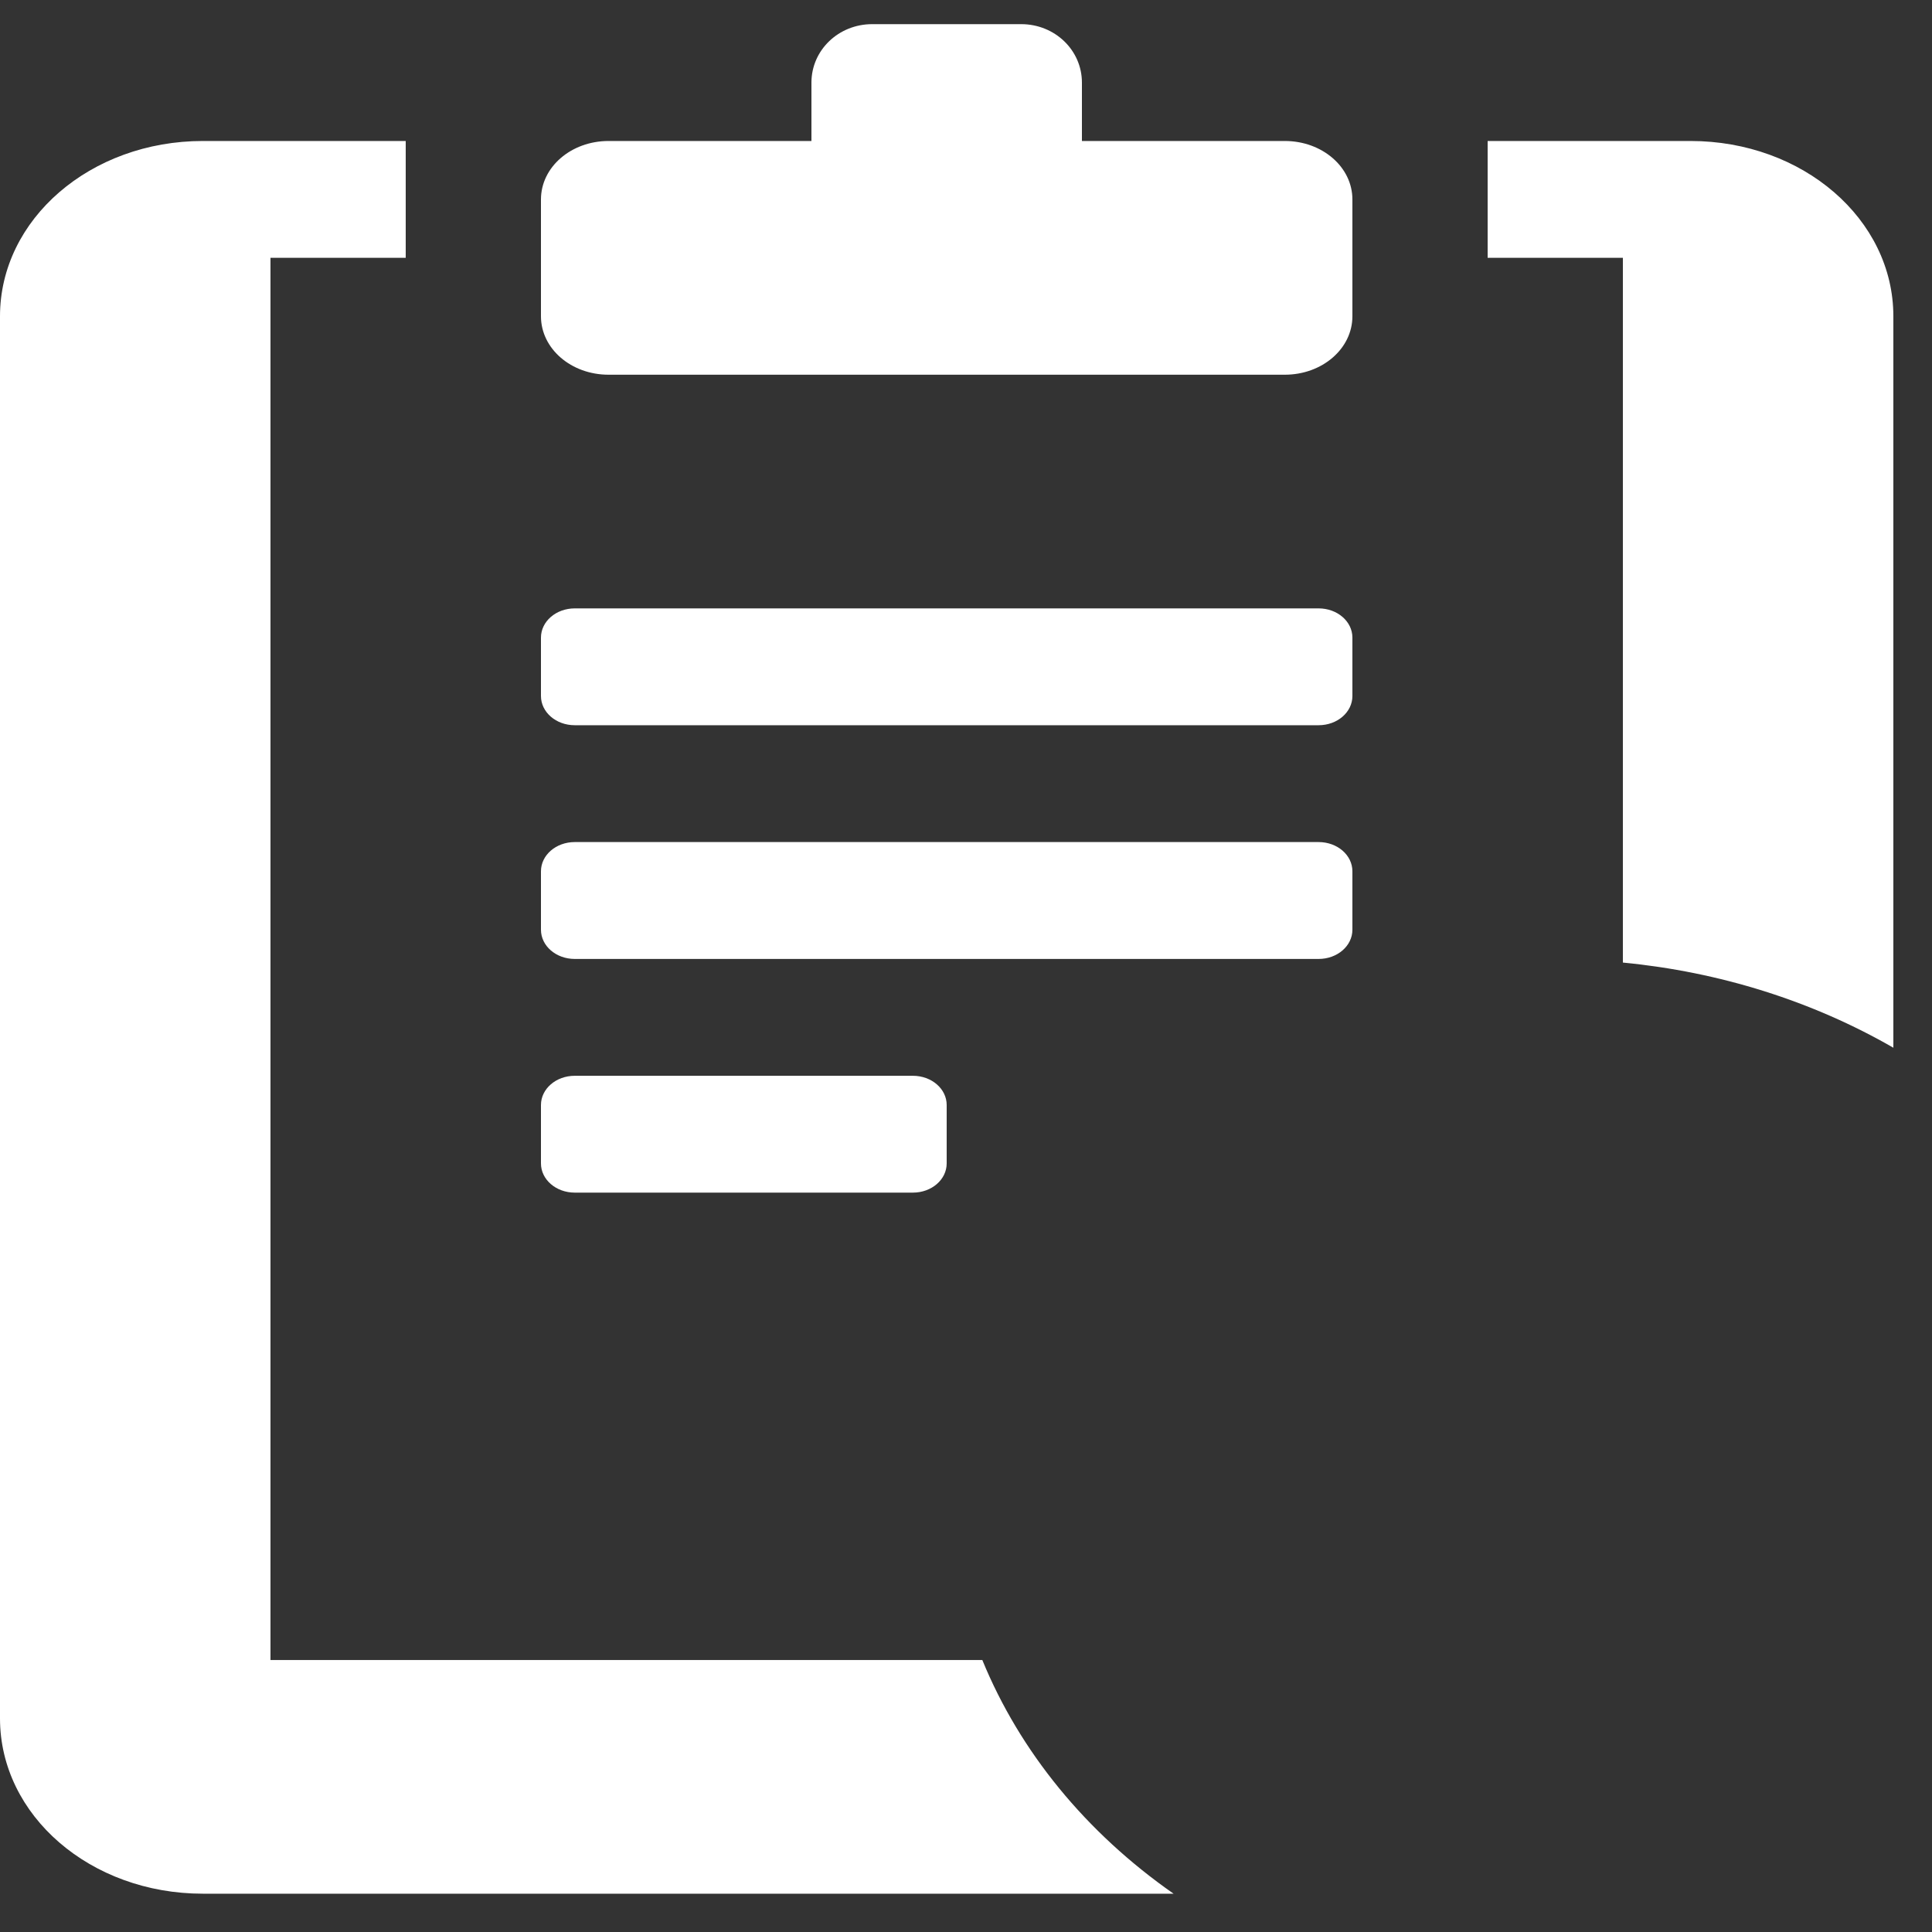 <svg width="40" height="40" viewBox="0 0 40 40" fill="none" xmlns="http://www.w3.org/2000/svg">
<rect x="0" y="0" width="40" height="40" fill="#333333" stroke="none"/>
<path d="M18.058 0.5C17.36 0.5 16.8 1.039 16.8 1.71V2.919H12.6C11.824 2.919 11.2 3.459 11.2 4.129V6.548C11.2 7.218 11.824 7.758 12.6 7.758H26.6C27.376 7.758 28 7.218 28 6.548V4.129C28 3.459 27.376 2.919 26.6 2.919H22.4V1.71C22.4 1.039 21.84 0.5 21.142 0.5H18.058ZM4.2 2.919C1.873 2.919 0 4.538 0 6.548V35.578C0 37.589 1.873 39.207 4.2 39.207H24.298C22.485 37.942 21.115 36.267 20.338 34.369H5.6V5.338H8.4V2.919H4.2ZM30.8 2.919V5.338H33.6V19.929C35.603 20.121 37.523 20.726 39.2 21.692V6.548C39.2 4.538 37.327 2.919 35 2.919H30.8ZM11.9 12.596C11.512 12.596 11.2 12.866 11.2 13.201V14.41C11.2 14.745 11.512 15.015 11.9 15.015H27.3C27.688 15.015 28 14.745 28 14.41V13.201C28 12.866 27.688 12.596 27.3 12.596H11.9ZM11.9 17.434C11.512 17.434 11.2 17.704 11.2 18.039V19.249C11.2 19.584 11.512 19.854 11.9 19.854H27.3C27.688 19.854 28 19.584 28 19.249V18.039C28 17.704 27.688 17.434 27.3 17.434H11.9ZM11.9 22.273C11.512 22.273 11.2 22.543 11.2 22.878V24.087C11.2 24.422 11.512 24.692 11.9 24.692H18.9C19.288 24.692 19.6 24.422 19.6 24.087V22.878C19.6 22.543 19.288 22.273 18.9 22.273H11.9Z" fill="white"/>
</svg>
